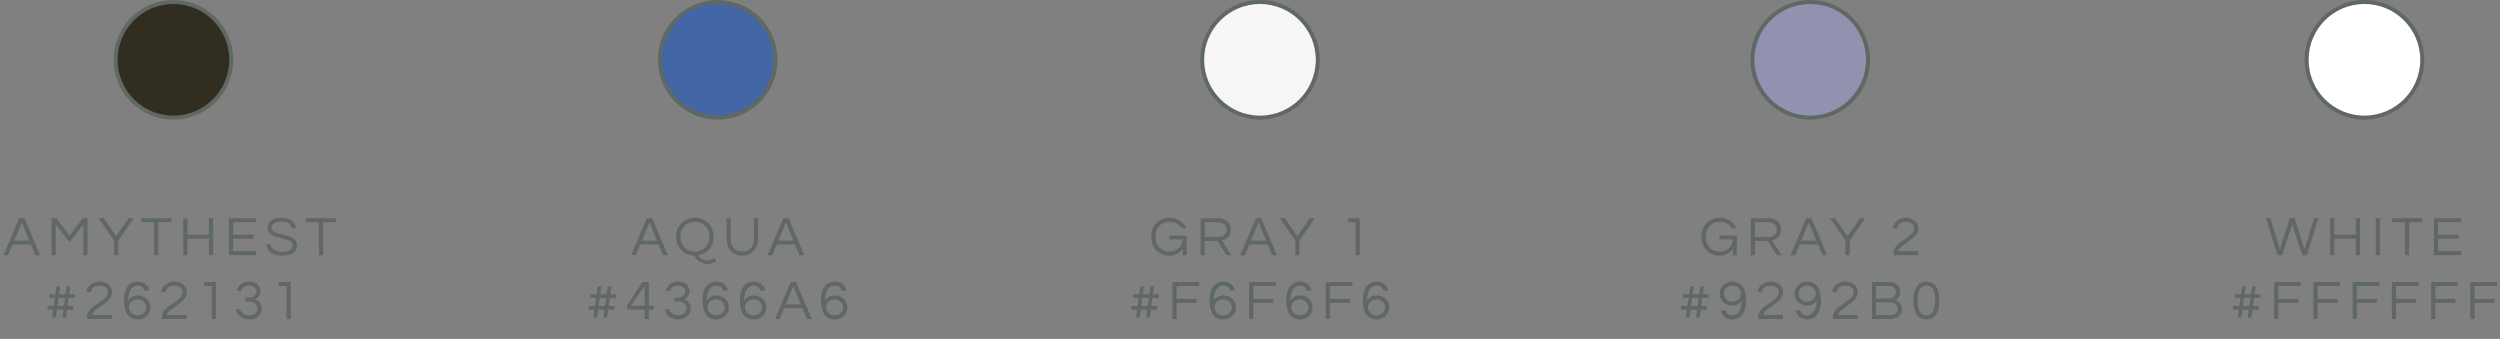 <svg width="627" height="85" viewBox="0 0 627 85" fill="none" xmlns="http://www.w3.org/2000/svg">
<rect x="0" y="0" width="627" height="85" fill="#808080" stroke="none"/>
<circle cx="43.5" cy="15" r="14.5" fill="#312E21" stroke="#5F6862"/>
<path d="M6.129 54.732H4.813L0.879 64H2.041L3.175 61.312H7.767L8.901 64H10.063L6.129 54.732ZM3.581 60.346L5.471 55.824L7.361 60.346H3.581ZM20.718 54.732L17.456 59.128L14.138 54.732H12.92V64H13.97V56.328L17.456 60.738L20.886 56.328V64H21.936V54.732H20.718ZM29.674 60.332L33.551 54.732H32.278L29.142 59.24L26.006 54.732H24.732L28.623 60.332V64H29.674V60.332ZM42.944 54.732H35.426V55.74H38.66V64H39.71V55.74H42.944V54.732ZM52.4 54.732V58.848H47.01V54.732H45.96V64H47.01V59.87H52.4V64H53.45V54.732H52.4ZM64.22 55.74V54.732H57.402V64H64.22V62.992H58.452V59.87H63.604V58.848H58.452V55.74H64.22ZM68.106 57.168C68.106 56.552 68.47 55.6 70.57 55.6C72.264 55.6 73.048 56.342 73.16 57.266H74.238C74.154 55.88 73.034 54.62 70.57 54.62C68.246 54.62 67.084 55.67 67.084 57.182C67.084 60.36 73.426 59.212 73.426 61.48C73.426 62.572 72.446 63.118 70.878 63.118C69.268 63.118 67.966 62.572 67.896 61.228H66.804C66.944 62.894 68.064 64.112 70.808 64.112C73.09 64.112 74.476 63.16 74.476 61.438C74.476 58.204 68.106 59.324 68.106 57.168ZM84.281 54.732H76.763V55.74H79.997V64H81.047V55.74H84.281V54.732ZM12.351 73.812V74.722H13.779L13.499 76.738H11.931V77.648H13.373L13.093 79.65H14.003L14.283 77.648H15.907L15.627 79.65H16.537L16.817 77.648H18.385V76.738H16.943L17.223 74.722H18.805V73.812H17.349L17.643 71.81H16.733L16.439 73.812H14.815L15.109 71.81H14.199L13.905 73.812H12.351ZM14.689 74.722H16.313L16.033 76.738H14.409L14.689 74.722ZM28.102 73.35C28.102 71.81 26.94 70.62 24.938 70.62C23.23 70.62 21.872 71.656 21.718 73.252H22.768C22.908 72.216 23.734 71.642 24.966 71.642C26.31 71.642 27.052 72.3 27.052 73.378C27.052 75.506 21.844 76.682 21.844 79.426V80H28.074V78.992H23.09C23.258 77.354 28.102 75.94 28.102 73.35ZM34.609 70.62C32.271 70.62 31.095 72.44 31.095 75.366C31.095 78.404 32.271 80.112 34.525 80.112C36.275 80.112 37.717 78.838 37.717 77.102C37.717 75.338 36.317 74.092 34.567 74.092C33.531 74.092 32.593 74.638 32.145 75.408C32.145 73.308 32.887 71.642 34.609 71.642C35.659 71.642 36.079 72.286 36.275 72.888H37.451C37.213 71.782 36.387 70.62 34.609 70.62ZM34.525 75.086C35.701 75.086 36.667 75.954 36.667 77.102C36.667 78.264 35.701 79.09 34.525 79.09C33.321 79.09 32.383 78.264 32.383 77.032C32.383 75.884 33.349 75.086 34.525 75.086ZM46.856 73.35C46.856 71.81 45.694 70.62 43.692 70.62C41.984 70.62 40.626 71.656 40.472 73.252H41.522C41.662 72.216 42.488 71.642 43.72 71.642C45.064 71.642 45.806 72.3 45.806 73.378C45.806 75.506 40.598 76.682 40.598 79.426V80H46.828V78.992H41.844C42.012 77.354 46.856 75.94 46.856 73.35ZM51.137 70.732V71.74H53.097V80H54.147V70.732H51.137ZM63.945 75.058C64.575 74.862 65.345 74.008 65.345 73.084C65.345 71.642 64.239 70.62 62.419 70.62C60.613 70.62 59.577 71.824 59.451 72.958H60.473C60.599 72.244 61.313 71.642 62.447 71.642C63.665 71.642 64.295 72.244 64.295 73.126C64.295 74.022 63.441 74.638 62.475 74.638H61.537V75.604H62.601C63.777 75.604 64.603 76.43 64.603 77.368C64.603 78.32 63.819 79.09 62.503 79.09C61.383 79.09 60.403 78.418 60.263 77.55H59.199C59.339 78.992 60.767 80.112 62.503 80.112C64.253 80.112 65.653 78.992 65.653 77.34C65.653 76.346 65.023 75.464 63.945 75.058ZM69.892 70.732V71.74H71.852V80H72.902V70.732H69.892Z" fill="#5F6862"/>
<circle cx="180" cy="15" r="14.5" fill="#4366A6" stroke="#5F6862"/>
<path d="M163.549 54.732H162.233L158.299 64H159.461L160.595 61.312H165.187L166.321 64H167.483L163.549 54.732ZM161.001 60.346L162.891 55.824L164.781 60.346H161.001ZM179.081 64.672C178.591 65.064 178.059 65.302 177.387 65.302C176.099 65.302 175.427 64.546 175.147 64.028C177.443 63.65 178.983 61.718 178.983 59.366C178.983 56.734 177.093 54.62 174.279 54.62C171.465 54.62 169.575 56.734 169.575 59.366C169.575 61.942 171.381 64 174.083 64.098C174.685 65.344 175.987 66.198 177.373 66.198C178.269 66.198 178.983 65.946 179.641 65.428L179.081 64.672ZM174.279 63.09C172.025 63.09 170.625 61.452 170.625 59.366C170.625 57.28 172.025 55.642 174.279 55.642C176.533 55.642 177.933 57.28 177.933 59.366C177.933 61.452 176.533 63.09 174.279 63.09ZM189.063 54.732V60.038C189.063 62.194 187.635 63.09 186.165 63.09C184.695 63.09 183.281 62.194 183.281 60.038V54.732H182.231V60.01C182.231 62.474 183.855 64.112 186.165 64.112C188.489 64.112 190.113 62.46 190.113 60.01V54.732H189.063ZM197.765 54.732H196.449L192.515 64H193.677L194.811 61.312H199.403L200.537 64H201.699L197.765 54.732ZM195.217 60.346L197.107 55.824L198.997 60.346H195.217ZM148.065 73.812V74.722H149.493L149.213 76.738H147.645V77.648H149.087L148.807 79.65H149.717L149.997 77.648H151.621L151.341 79.65H152.251L152.531 77.648H154.099V76.738H152.657L152.937 74.722H154.519V73.812H153.063L153.357 71.81H152.447L152.153 73.812H150.529L150.823 71.81H149.913L149.619 73.812H148.065ZM150.403 74.722H152.027L151.747 76.738H150.123L150.403 74.722ZM162.737 76.696V70.732H161.155L157.263 76.612V77.634H161.687V80H162.737V77.634H163.983V76.696H162.737ZM158.243 76.696L161.687 71.628V76.696H158.243ZM171.527 75.058C172.157 74.862 172.927 74.008 172.927 73.084C172.927 71.642 171.821 70.62 170.001 70.62C168.195 70.62 167.159 71.824 167.033 72.958H168.055C168.181 72.244 168.895 71.642 170.029 71.642C171.247 71.642 171.877 72.244 171.877 73.126C171.877 74.022 171.023 74.638 170.057 74.638H169.119V75.604H170.183C171.359 75.604 172.185 76.43 172.185 77.368C172.185 78.32 171.401 79.09 170.085 79.09C168.965 79.09 167.985 78.418 167.845 77.55H166.781C166.921 78.992 168.349 80.112 170.085 80.112C171.835 80.112 173.235 78.992 173.235 77.34C173.235 76.346 172.605 75.464 171.527 75.058ZM179.7 70.62C177.362 70.62 176.186 72.44 176.186 75.366C176.186 78.404 177.362 80.112 179.616 80.112C181.366 80.112 182.808 78.838 182.808 77.102C182.808 75.338 181.408 74.092 179.658 74.092C178.622 74.092 177.684 74.638 177.236 75.408C177.236 73.308 177.978 71.642 179.7 71.642C180.75 71.642 181.17 72.286 181.366 72.888H182.542C182.304 71.782 181.478 70.62 179.7 70.62ZM179.616 75.086C180.792 75.086 181.758 75.954 181.758 77.102C181.758 78.264 180.792 79.09 179.616 79.09C178.412 79.09 177.474 78.264 177.474 77.032C177.474 75.884 178.44 75.086 179.616 75.086ZM189.077 70.62C186.739 70.62 185.563 72.44 185.563 75.366C185.563 78.404 186.739 80.112 188.993 80.112C190.743 80.112 192.185 78.838 192.185 77.102C192.185 75.338 190.785 74.092 189.035 74.092C187.999 74.092 187.061 74.638 186.613 75.408C186.613 73.308 187.355 71.642 189.077 71.642C190.127 71.642 190.547 72.286 190.743 72.888H191.919C191.681 71.782 190.855 70.62 189.077 70.62ZM188.993 75.086C190.169 75.086 191.135 75.954 191.135 77.102C191.135 78.264 190.169 79.09 188.993 79.09C187.789 79.09 186.851 78.264 186.851 77.032C186.851 75.884 187.817 75.086 188.993 75.086ZM199.631 70.732H198.315L194.381 80H195.543L196.677 77.312H201.269L202.403 80H203.565L199.631 70.732ZM197.083 76.346L198.973 71.824L200.863 76.346H197.083ZM209.404 70.62C207.066 70.62 205.89 72.44 205.89 75.366C205.89 78.404 207.066 80.112 209.32 80.112C211.07 80.112 212.512 78.838 212.512 77.102C212.512 75.338 211.112 74.092 209.362 74.092C208.326 74.092 207.388 74.638 206.94 75.408C206.94 73.308 207.682 71.642 209.404 71.642C210.454 71.642 210.874 72.286 211.07 72.888H212.246C212.008 71.782 211.182 70.62 209.404 70.62ZM209.32 75.086C210.496 75.086 211.462 75.954 211.462 77.102C211.462 78.264 210.496 79.09 209.32 79.09C208.116 79.09 207.178 78.264 207.178 77.032C207.178 75.884 208.144 75.086 209.32 75.086Z" fill="#5F6862"/>
<circle cx="316" cy="15" r="14.5" fill="#F6F6F6" stroke="#5F6862"/>
<path d="M293.285 54.62C290.499 54.62 288.721 56.734 288.721 59.366C288.721 61.998 290.429 64.112 293.257 64.112C294.937 64.112 296.029 63.258 296.617 62.362V64H297.583V59.072H293.229V60.024H296.617C296.617 61.956 295.021 63.09 293.341 63.09C291.087 63.09 289.771 61.452 289.771 59.366C289.771 57.28 291.115 55.642 293.369 55.642C294.783 55.642 295.791 56.258 296.351 57.252H297.499C296.813 55.698 295.273 54.62 293.285 54.62ZM302.156 60.444H305.376L307.616 64H308.862L306.426 60.262C307.462 60.024 308.666 59.422 308.666 57.63C308.666 55.866 307.448 54.732 305.544 54.732H301.106V64H302.156V60.444ZM302.156 55.726H305.418C306.734 55.726 307.616 56.454 307.616 57.63C307.616 59.072 306.356 59.45 305.362 59.45H302.156V55.726ZM316.309 54.732H314.993L311.059 64H312.221L313.355 61.312H317.947L319.081 64H320.243L316.309 54.732ZM313.761 60.346L315.651 55.824L317.541 60.346H313.761ZM325.911 60.332L329.789 54.732H328.515L325.379 59.24L322.243 54.732H320.969L324.861 60.332V64H325.911V60.332ZM338.018 54.732V55.74H339.978V64H341.028V54.732H338.018ZM284.154 73.812V74.722H285.582L285.302 76.738H283.734V77.648H285.176L284.896 79.65H285.806L286.086 77.648H287.71L287.43 79.65H288.34L288.62 77.648H290.188V76.738H288.746L289.026 74.722H290.608V73.812H289.152L289.446 71.81H288.536L288.242 73.812H286.618L286.912 71.81H286.002L285.708 73.812H284.154ZM286.492 74.722H288.116L287.836 76.738H286.212L286.492 74.722ZM300.744 71.74V70.732H294.052V80H295.102V75.982H300.128V74.96H295.102V71.74H300.744ZM306.876 70.62C304.538 70.62 303.362 72.44 303.362 75.366C303.362 78.404 304.538 80.112 306.792 80.112C308.542 80.112 309.984 78.838 309.984 77.102C309.984 75.338 308.584 74.092 306.834 74.092C305.798 74.092 304.86 74.638 304.412 75.408C304.412 73.308 305.154 71.642 306.876 71.642C307.926 71.642 308.346 72.286 308.542 72.888H309.718C309.48 71.782 308.654 70.62 306.876 70.62ZM306.792 75.086C307.968 75.086 308.934 75.954 308.934 77.102C308.934 78.264 307.968 79.09 306.792 79.09C305.588 79.09 304.65 78.264 304.65 77.032C304.65 75.884 305.616 75.086 306.792 75.086ZM319.964 71.74V70.732H313.272V80H314.322V75.982H319.348V74.96H314.322V71.74H319.964ZM326.096 70.62C323.758 70.62 322.582 72.44 322.582 75.366C322.582 78.404 323.758 80.112 326.012 80.112C327.762 80.112 329.204 78.838 329.204 77.102C329.204 75.338 327.804 74.092 326.054 74.092C325.018 74.092 324.08 74.638 323.632 75.408C323.632 73.308 324.374 71.642 326.096 71.642C327.146 71.642 327.566 72.286 327.762 72.888H328.938C328.7 71.782 327.874 70.62 326.096 70.62ZM326.012 75.086C327.188 75.086 328.154 75.954 328.154 77.102C328.154 78.264 327.188 79.09 326.012 79.09C324.808 79.09 323.87 78.264 323.87 77.032C323.87 75.884 324.836 75.086 326.012 75.086ZM339.183 71.74V70.732H332.491V80H333.541V75.982H338.567V74.96H333.541V71.74H339.183ZM345.315 70.62C342.977 70.62 341.801 72.44 341.801 75.366C341.801 78.404 342.977 80.112 345.231 80.112C346.981 80.112 348.423 78.838 348.423 77.102C348.423 75.338 347.023 74.092 345.273 74.092C344.237 74.092 343.299 74.638 342.851 75.408C342.851 73.308 343.593 71.642 345.315 71.642C346.365 71.642 346.785 72.286 346.981 72.888H348.157C347.919 71.782 347.093 70.62 345.315 70.62ZM345.231 75.086C346.407 75.086 347.373 75.954 347.373 77.102C347.373 78.264 346.407 79.09 345.231 79.09C344.027 79.09 343.089 78.264 343.089 77.032C343.089 75.884 344.055 75.086 345.231 75.086Z" fill="#5F6862"/>
<circle cx="454" cy="15" r="14.5" fill="#9292B0" stroke="#5F6862"/>
<path d="M431.285 54.62C428.499 54.62 426.721 56.734 426.721 59.366C426.721 61.998 428.429 64.112 431.257 64.112C432.937 64.112 434.029 63.258 434.617 62.362V64H435.583V59.072H431.229V60.024H434.617C434.617 61.956 433.021 63.09 431.341 63.09C429.087 63.09 427.771 61.452 427.771 59.366C427.771 57.28 429.115 55.642 431.369 55.642C432.783 55.642 433.791 56.258 434.351 57.252H435.499C434.813 55.698 433.273 54.62 431.285 54.62ZM440.156 60.444H443.376L445.616 64H446.862L444.426 60.262C445.462 60.024 446.666 59.422 446.666 57.63C446.666 55.866 445.448 54.732 443.544 54.732H439.106V64H440.156V60.444ZM440.156 55.726H443.418C444.734 55.726 445.616 56.454 445.616 57.63C445.616 59.072 444.356 59.45 443.362 59.45H440.156V55.726ZM454.309 54.732H452.993L449.059 64H450.221L451.355 61.312H455.947L457.081 64H458.243L454.309 54.732ZM451.761 60.346L453.651 55.824L455.541 60.346H451.761ZM463.911 60.332L467.789 54.732H466.515L463.379 59.24L460.243 54.732H458.969L462.861 60.332V64H463.911V60.332ZM481.114 57.35C481.114 55.81 479.952 54.62 477.95 54.62C476.242 54.62 474.884 55.656 474.73 57.252H475.78C475.92 56.216 476.746 55.642 477.978 55.642C479.322 55.642 480.064 56.3 480.064 57.378C480.064 59.506 474.856 60.682 474.856 63.426V64H481.086V62.992H476.102C476.27 61.354 481.114 59.94 481.114 57.35ZM422.065 73.812V74.722H423.493L423.213 76.738H421.645V77.648H423.087L422.807 79.65H423.717L423.997 77.648H425.621L425.341 79.65H426.251L426.531 77.648H428.099V76.738H426.657L426.937 74.722H428.519V73.812H427.063L427.357 71.81H426.447L426.153 73.812H424.529L424.823 71.81H423.913L423.619 73.812H422.065ZM424.403 74.722H426.027L425.747 76.738H424.123L424.403 74.722ZM434.413 80.112C436.751 80.112 437.927 78.292 437.927 75.366C437.927 72.328 436.751 70.62 434.497 70.62C432.747 70.62 431.305 71.894 431.305 73.63C431.305 75.394 432.705 76.64 434.455 76.64C435.491 76.64 436.429 76.094 436.877 75.324C436.877 77.424 436.135 79.09 434.413 79.09C433.363 79.09 432.943 78.446 432.747 77.844H431.571C431.809 78.95 432.635 80.112 434.413 80.112ZM434.497 75.646C433.321 75.646 432.355 74.778 432.355 73.63C432.355 72.468 433.321 71.642 434.497 71.642C435.701 71.642 436.639 72.468 436.639 73.7C436.639 74.848 435.673 75.646 434.497 75.646ZM447.193 73.35C447.193 71.81 446.031 70.62 444.029 70.62C442.321 70.62 440.963 71.656 440.809 73.252H441.859C441.999 72.216 442.825 71.642 444.057 71.642C445.401 71.642 446.143 72.3 446.143 73.378C446.143 75.506 440.935 76.682 440.935 79.426V80H447.165V78.992H442.181C442.349 77.354 447.193 75.94 447.193 73.35ZM453.168 80.112C455.506 80.112 456.682 78.292 456.682 75.366C456.682 72.328 455.506 70.62 453.252 70.62C451.502 70.62 450.06 71.894 450.06 73.63C450.06 75.394 451.46 76.64 453.21 76.64C454.246 76.64 455.184 76.094 455.632 75.324C455.632 77.424 454.89 79.09 453.168 79.09C452.118 79.09 451.698 78.446 451.502 77.844H450.326C450.564 78.95 451.39 80.112 453.168 80.112ZM453.252 75.646C452.076 75.646 451.11 74.778 451.11 73.63C451.11 72.468 452.076 71.642 453.252 71.642C454.456 71.642 455.394 72.468 455.394 73.7C455.394 74.848 454.428 75.646 453.252 75.646ZM465.947 73.35C465.947 71.81 464.785 70.62 462.783 70.62C461.075 70.62 459.717 71.656 459.563 73.252H460.613C460.753 72.216 461.579 71.642 462.811 71.642C464.155 71.642 464.897 72.3 464.897 73.378C464.897 75.506 459.689 76.682 459.689 79.426V80H465.919V78.992H460.935C461.103 77.354 465.947 75.94 465.947 73.35ZM475.311 75.268C475.969 74.974 476.557 74.372 476.557 73.182C476.557 72.062 475.815 70.732 473.631 70.732H469.473V80H473.869C475.983 80 477.033 78.95 477.033 77.564C477.033 76.178 476.095 75.52 475.311 75.268ZM470.523 71.726H473.743C475.017 71.726 475.507 72.496 475.507 73.266C475.507 74.4 474.597 74.876 473.631 74.876H470.523V71.726ZM473.981 79.006H470.523V75.828H473.869C475.339 75.828 475.983 76.612 475.983 77.48C475.983 78.446 475.255 79.006 473.981 79.006ZM483.138 70.62C480.954 70.62 479.89 72.272 479.89 75.366C479.89 78.46 480.954 80.112 483.138 80.112C485.322 80.112 486.386 78.46 486.386 75.366C486.386 72.944 485.686 70.662 483.138 70.62ZM483.138 79.09C481.598 79.09 480.94 77.844 480.94 75.366C480.94 72.888 481.598 71.642 483.138 71.642C484.678 71.642 485.336 72.888 485.336 75.366C485.336 77.088 485.042 79.048 483.138 79.09Z" fill="#5F6862"/>
<circle cx="593" cy="15" r="14.5" fill="white" stroke="#5F6862"/>
<path d="M574.881 56.216L577.387 64H578.577L581.461 54.732H580.355L577.975 62.516L575.483 54.732H574.279L571.787 62.516L569.407 54.732H568.301L571.185 64H572.375L574.881 56.216ZM590.841 54.732V58.848H585.451V54.732H584.401V64H585.451V59.87H590.841V64H591.891V54.732H590.841ZM596.893 54.732H595.843V64H596.893V54.732ZM607.425 54.732H599.907V55.74H603.141V64H604.191V55.74H607.425V54.732ZM617.259 55.74V54.732H610.441V64H617.259V62.992H611.491V59.87H616.643V58.848H611.491V55.74H617.259ZM560.456 73.812V74.722H561.884L561.604 76.738H560.036V77.648H561.478L561.198 79.65H562.108L562.388 77.648H564.012L563.732 79.65H564.642L564.922 77.648H566.49V76.738H565.048L565.328 74.722H566.91V73.812H565.454L565.748 71.81H564.838L564.544 73.812H562.92L563.214 71.81H562.304L562.01 73.812H560.456ZM562.794 74.722H564.418L564.138 76.738H562.514L562.794 74.722ZM577.047 71.74V70.732H570.355V80H571.405V75.982H576.431V74.96H571.405V71.74H577.047ZM586.889 71.74V70.732H580.197V80H581.247V75.982H586.273V74.96H581.247V71.74H586.889ZM596.731 71.74V70.732H590.039V80H591.089V75.982H596.115V74.96H591.089V71.74H596.731ZM606.573 71.74V70.732H599.881V80H600.931V75.982H605.957V74.96H600.931V71.74H606.573ZM616.415 71.74V70.732H609.723V80H610.773V75.982H615.799V74.96H610.773V71.74H616.415ZM626.258 71.74V70.732H619.566V80H620.616V75.982H625.642V74.96H620.616V71.74H626.258Z" fill="#5F6862"/>
</svg>
